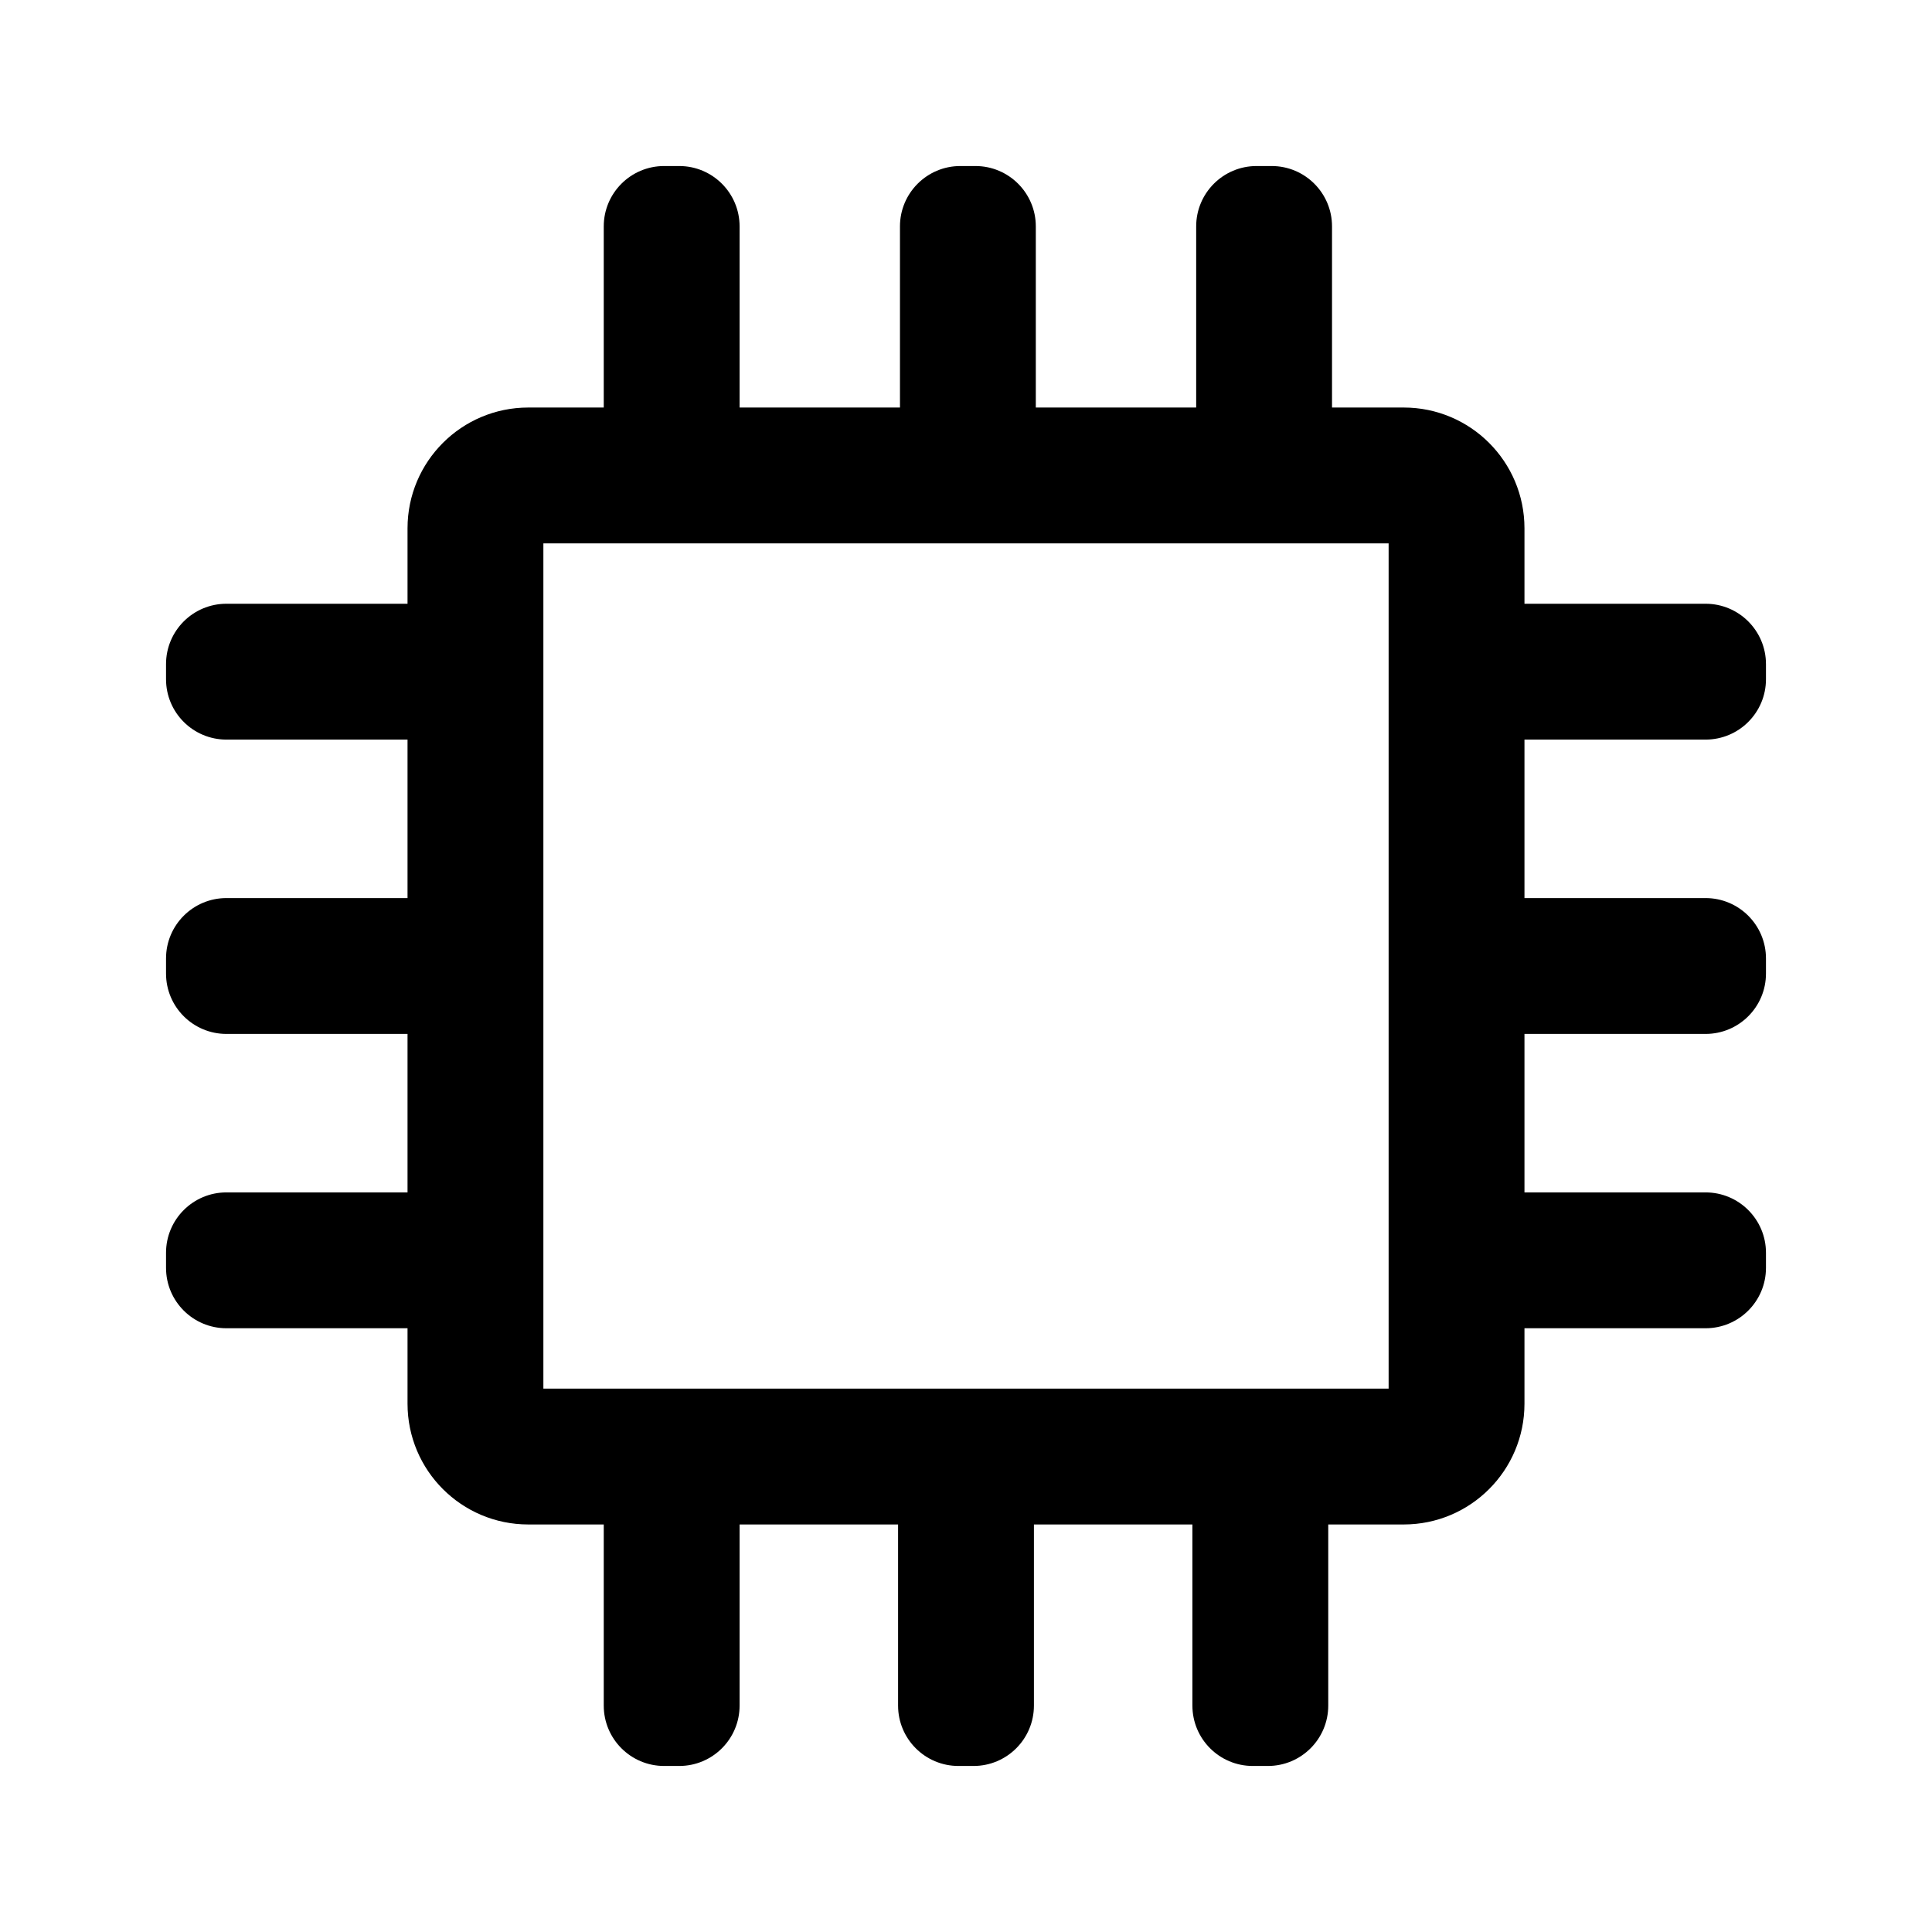<?xml version="1.0" standalone="no"?><!DOCTYPE svg PUBLIC "-//W3C//DTD SVG 1.1//EN" "http://www.w3.org/Graphics/SVG/1.1/DTD/svg11.dtd"><svg class="icon" width="200px" height="200.00px" viewBox="0 0 1024 1024" version="1.1" xmlns="http://www.w3.org/2000/svg"><path d="M736 288H288v448h448V288z m72 344h96c17.673 0 32 14.327 32 32v8c0 17.673-14.327 32-32 32h-96v40c0 35.346-28.654 64-64 64h-40v96c0 17.673-14.327 32-32 32h-8c-17.673 0-32-14.327-32-32v-96h-84v96c0 17.673-14.327 32-32 32h-8c-17.673 0-32-14.327-32-32v-96h-84v96c0 17.673-14.327 32-32 32h-8c-17.673 0-32-14.327-32-32v-96h-40c-35.346 0-64-28.654-64-64v-40h-96c-17.673 0-32-14.327-32-32v-8c0-17.673 14.327-32 32-32h96v-84h-96c-17.673 0-32-14.327-32-32v-8c0-17.673 14.327-32 32-32h96v-84h-96c-17.673 0-32-14.327-32-32v-8c0-17.673 14.327-32 32-32h96v-40c0-35.346 28.654-64 64-64h40v-96c0-17.673 14.327-32 32-32h8c17.673 0 32 14.327 32 32v96h85v-96c0-17.673 14.327-32 32-32h8c17.673 0 32 14.327 32 32v96h85v-96c0-17.673 14.327-32 32-32h8c17.673 0 32 14.327 32 32v96h38c35.346 0 64 28.654 64 64v40h96c17.673 0 32 14.327 32 32v8c0 17.673-14.327 32-32 32h-96v84h96c17.673 0 32 14.327 32 32v8c0 17.673-14.327 32-32 32h-96v84z" /></svg>